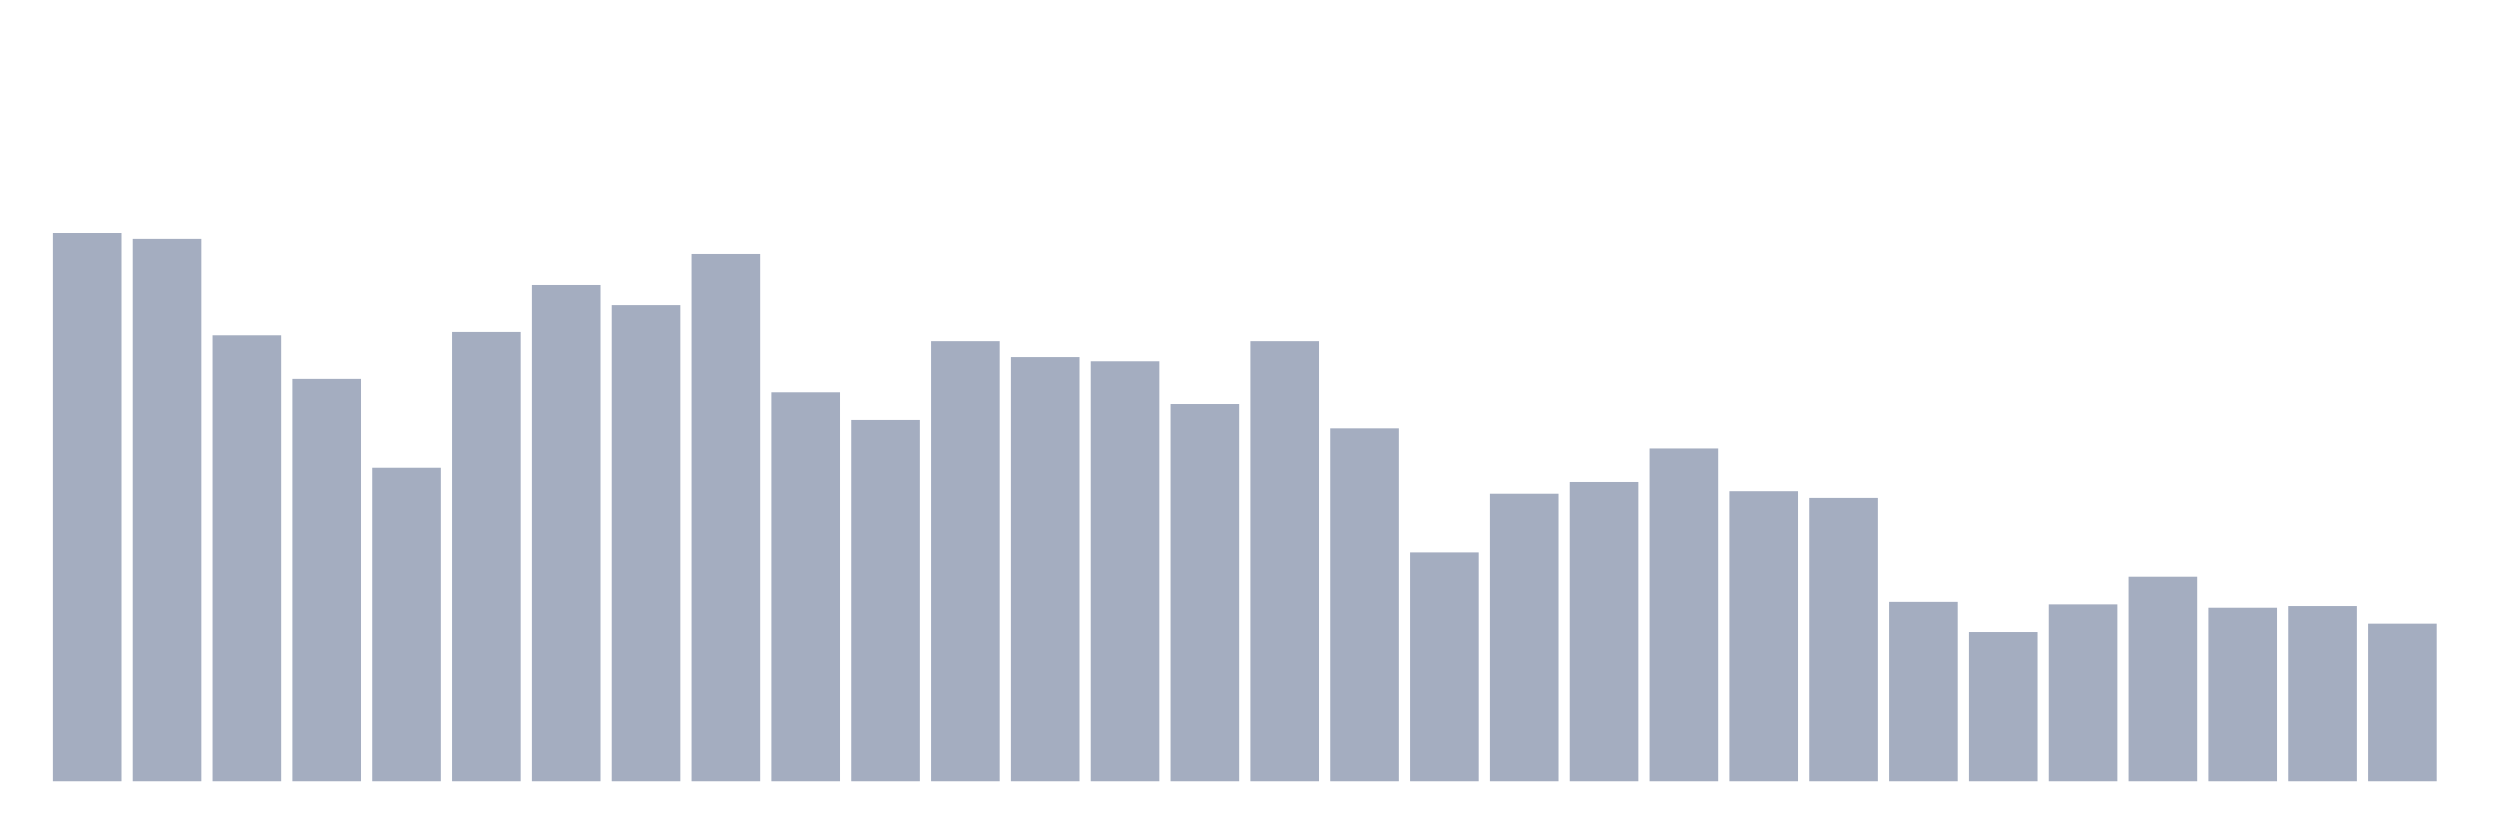 <svg xmlns="http://www.w3.org/2000/svg" viewBox="0 0 480 160"><g transform="translate(10,10)"><rect class="bar" x="0.153" width="13.175" y="34.737" height="105.263" fill="rgb(164,173,192)"></rect><rect class="bar" x="15.482" width="13.175" y="35.864" height="104.136" fill="rgb(164,173,192)"></rect><rect class="bar" x="30.81" width="13.175" y="54.373" height="85.627" fill="rgb(164,173,192)"></rect><rect class="bar" x="46.138" width="13.175" y="62.743" height="77.257" fill="rgb(164,173,192)"></rect><rect class="bar" x="61.466" width="13.175" y="79.804" height="60.196" fill="rgb(164,173,192)"></rect><rect class="bar" x="76.794" width="13.175" y="53.729" height="86.271" fill="rgb(164,173,192)"></rect><rect class="bar" x="92.123" width="13.175" y="44.716" height="95.284" fill="rgb(164,173,192)"></rect><rect class="bar" x="107.451" width="13.175" y="48.579" height="91.421" fill="rgb(164,173,192)"></rect><rect class="bar" x="122.779" width="13.175" y="38.761" height="101.239" fill="rgb(164,173,192)"></rect><rect class="bar" x="138.107" width="13.175" y="65.318" height="74.682" fill="rgb(164,173,192)"></rect><rect class="bar" x="153.436" width="13.175" y="70.629" height="69.371" fill="rgb(164,173,192)"></rect><rect class="bar" x="168.764" width="13.175" y="55.5" height="84.5" fill="rgb(164,173,192)"></rect><rect class="bar" x="184.092" width="13.175" y="58.558" height="81.442" fill="rgb(164,173,192)"></rect><rect class="bar" x="199.42" width="13.175" y="59.363" height="80.637" fill="rgb(164,173,192)"></rect><rect class="bar" x="214.748" width="13.175" y="67.571" height="72.429" fill="rgb(164,173,192)"></rect><rect class="bar" x="230.077" width="13.175" y="55.5" height="84.5" fill="rgb(164,173,192)"></rect><rect class="bar" x="245.405" width="13.175" y="72.239" height="67.761" fill="rgb(164,173,192)"></rect><rect class="bar" x="260.733" width="13.175" y="96.06" height="43.94" fill="rgb(164,173,192)"></rect><rect class="bar" x="276.061" width="13.175" y="84.793" height="55.207" fill="rgb(164,173,192)"></rect><rect class="bar" x="291.39" width="13.175" y="82.54" height="57.46" fill="rgb(164,173,192)"></rect><rect class="bar" x="306.718" width="13.175" y="76.102" height="63.898" fill="rgb(164,173,192)"></rect><rect class="bar" x="322.046" width="13.175" y="84.31" height="55.69" fill="rgb(164,173,192)"></rect><rect class="bar" x="337.374" width="13.175" y="85.598" height="54.402" fill="rgb(164,173,192)"></rect><rect class="bar" x="352.702" width="13.175" y="105.556" height="34.444" fill="rgb(164,173,192)"></rect><rect class="bar" x="368.031" width="13.175" y="111.35" height="28.65" fill="rgb(164,173,192)"></rect><rect class="bar" x="383.359" width="13.175" y="106.039" height="33.961" fill="rgb(164,173,192)"></rect><rect class="bar" x="398.687" width="13.175" y="100.728" height="39.272" fill="rgb(164,173,192)"></rect><rect class="bar" x="414.015" width="13.175" y="106.683" height="33.317" fill="rgb(164,173,192)"></rect><rect class="bar" x="429.344" width="13.175" y="106.361" height="33.639" fill="rgb(164,173,192)"></rect><rect class="bar" x="444.672" width="13.175" y="109.741" height="30.259" fill="rgb(164,173,192)"></rect></g></svg>